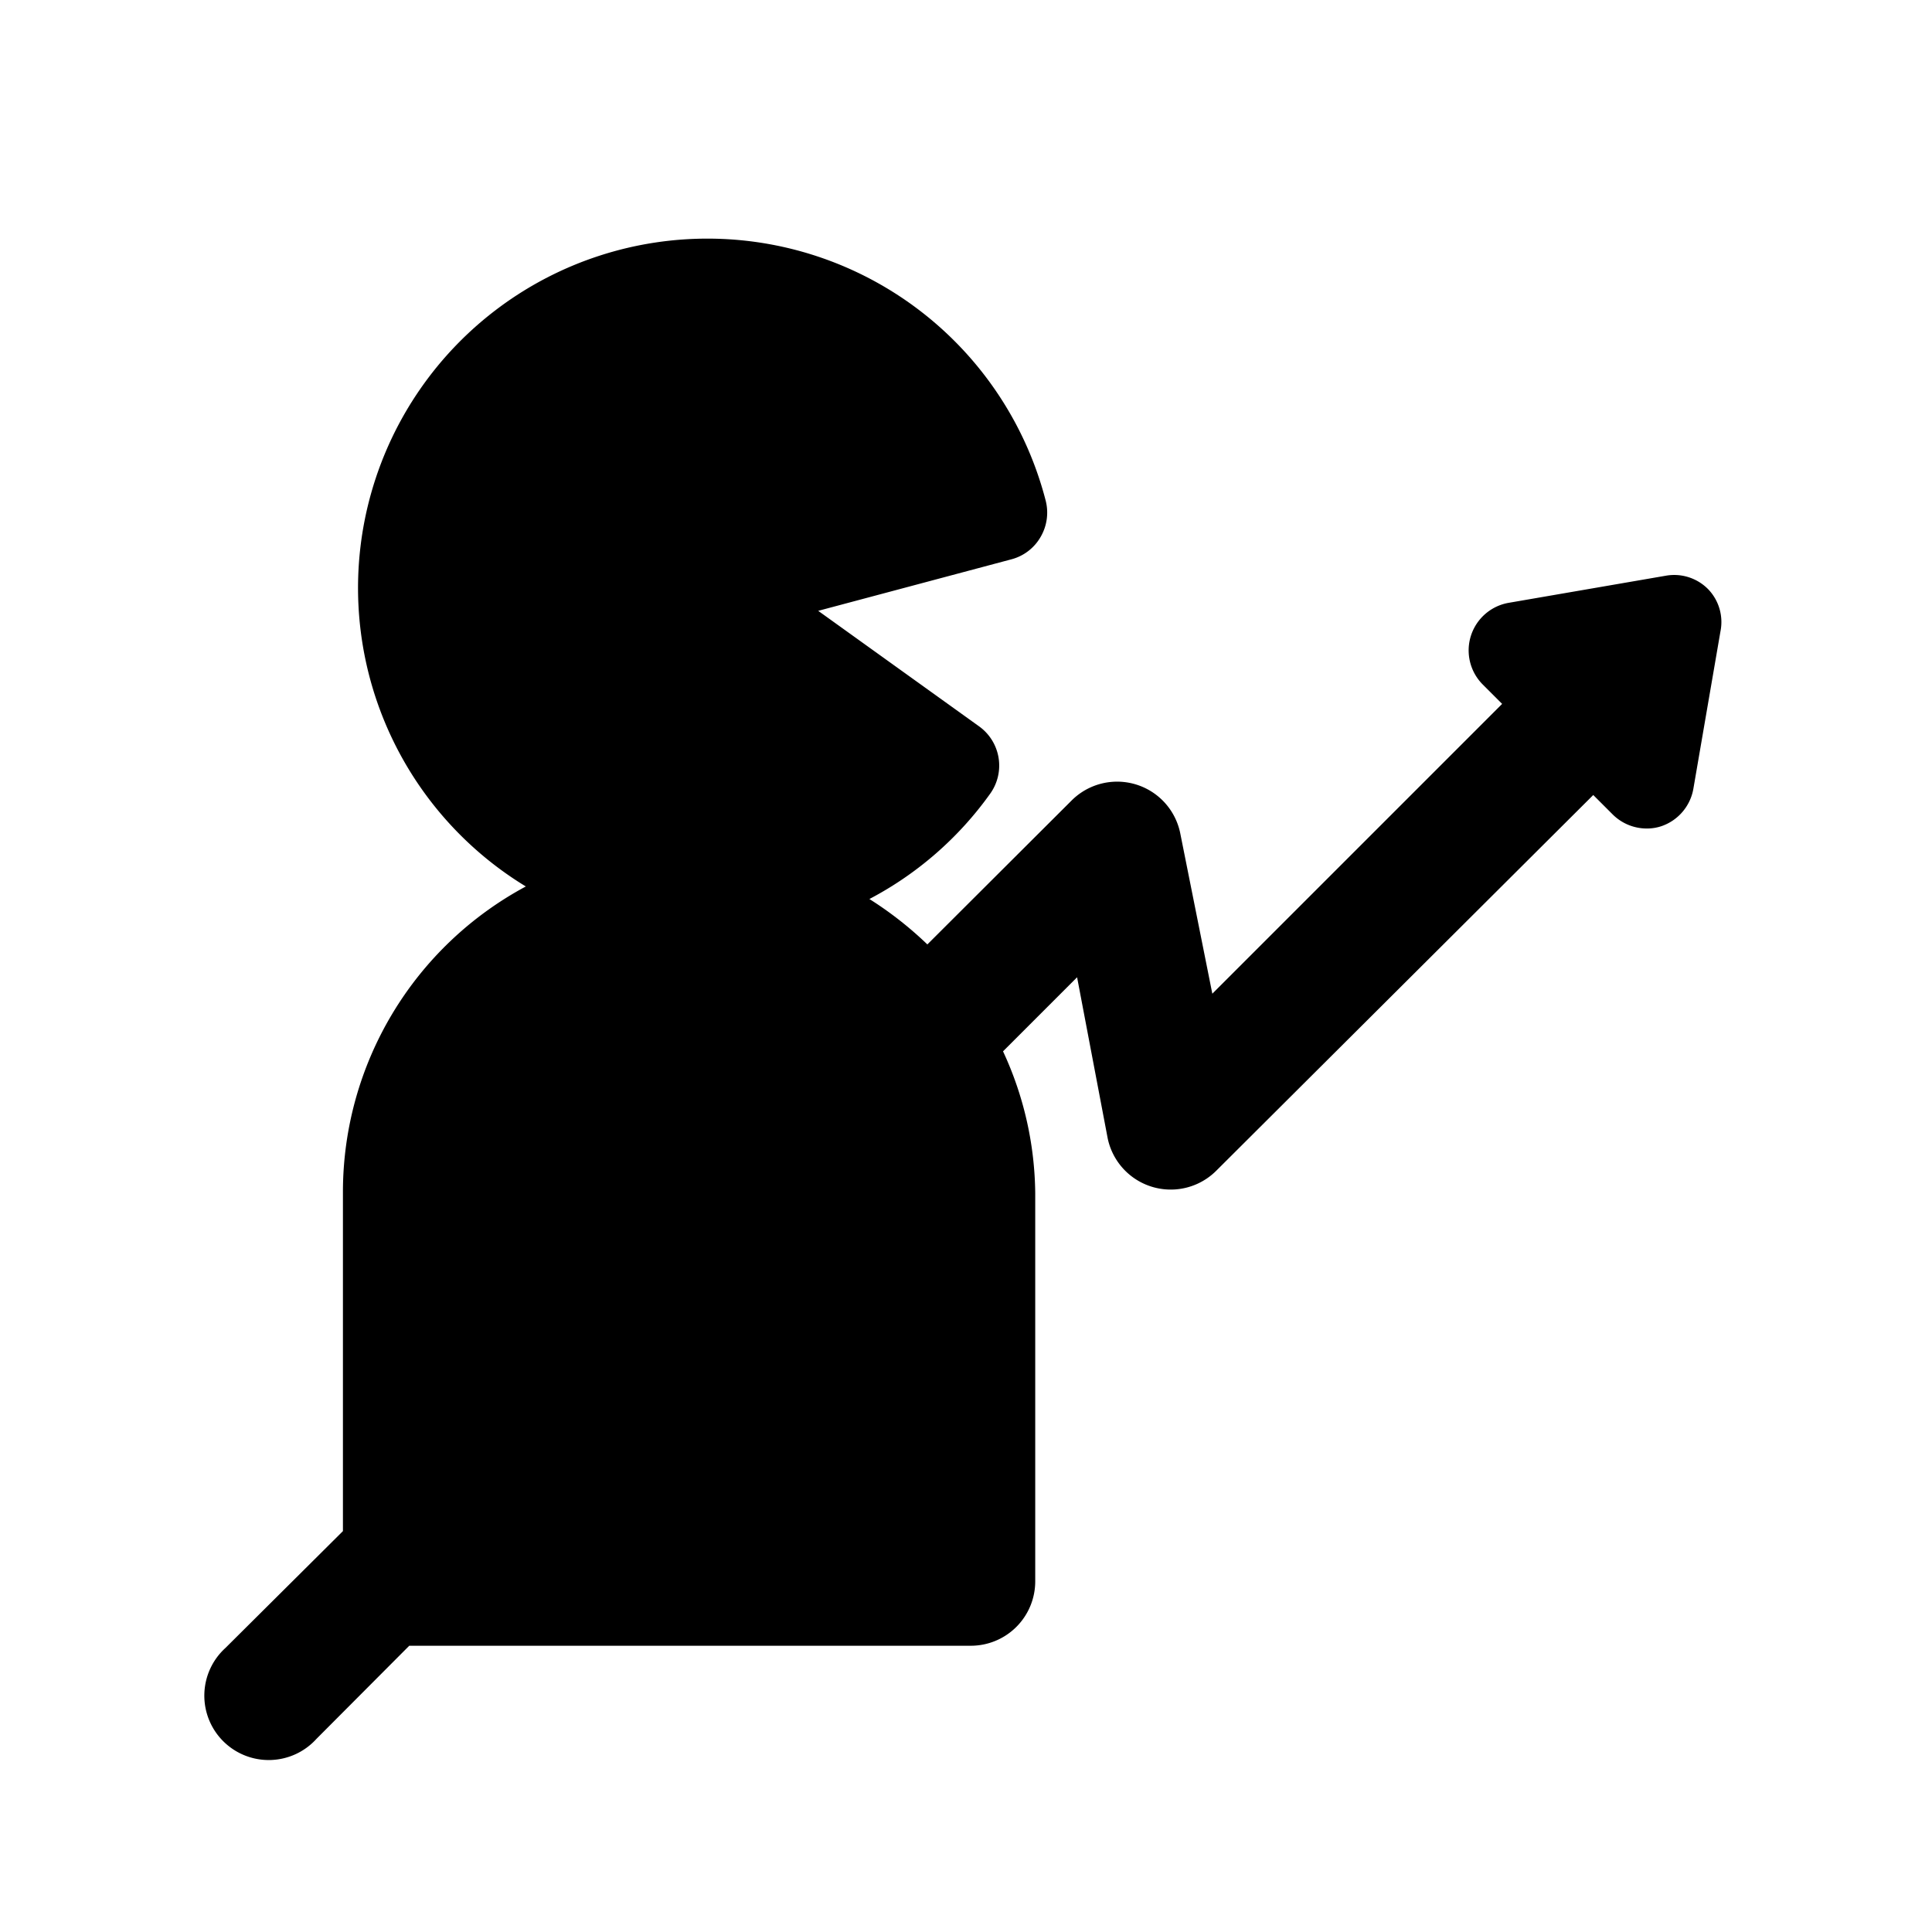 <svg xmlns="http://www.w3.org/2000/svg" width="24" height="24" viewBox="0 0 24 24"><path d="M25.071,11.766a.592.592,0,0,0-.528-.168l-1.948.336a.6.6,0,0,0-.324,1.016l.24.24-3.6,3.6-.4-2a.8.8,0,0,0-1.348-.4l-1.792,1.788a4.508,4.508,0,0,0-.72-.564,4.3,4.3,0,0,0,1.5-1.308.6.6,0,0,0-.136-.836l-2-1.436,2.4-.64a.592.592,0,0,0,.364-.28.6.6,0,0,0,.06-.456,4.34,4.34,0,1,0-6.456,4.8A4.308,4.308,0,0,0,8.111,19.25v4.216l-1.46,1.452a.8.8,0,1,0,1.132,1.128L8.935,24.89h6.976a.8.8,0,0,0,.8-.8V19.27a4.272,4.272,0,0,0-.4-1.764l.92-.92.38,2a.8.8,0,0,0,1.352.4l4.68-4.664.24.24a.6.6,0,0,0,.424.176.564.564,0,0,0,.18-.028.6.6,0,0,0,.4-.468l.336-1.952A.588.588,0,0,0,25.071,11.766Z" transform="translate(-3.851 -4.446)"/><rect width="24" height="24" fill="none"/></svg>